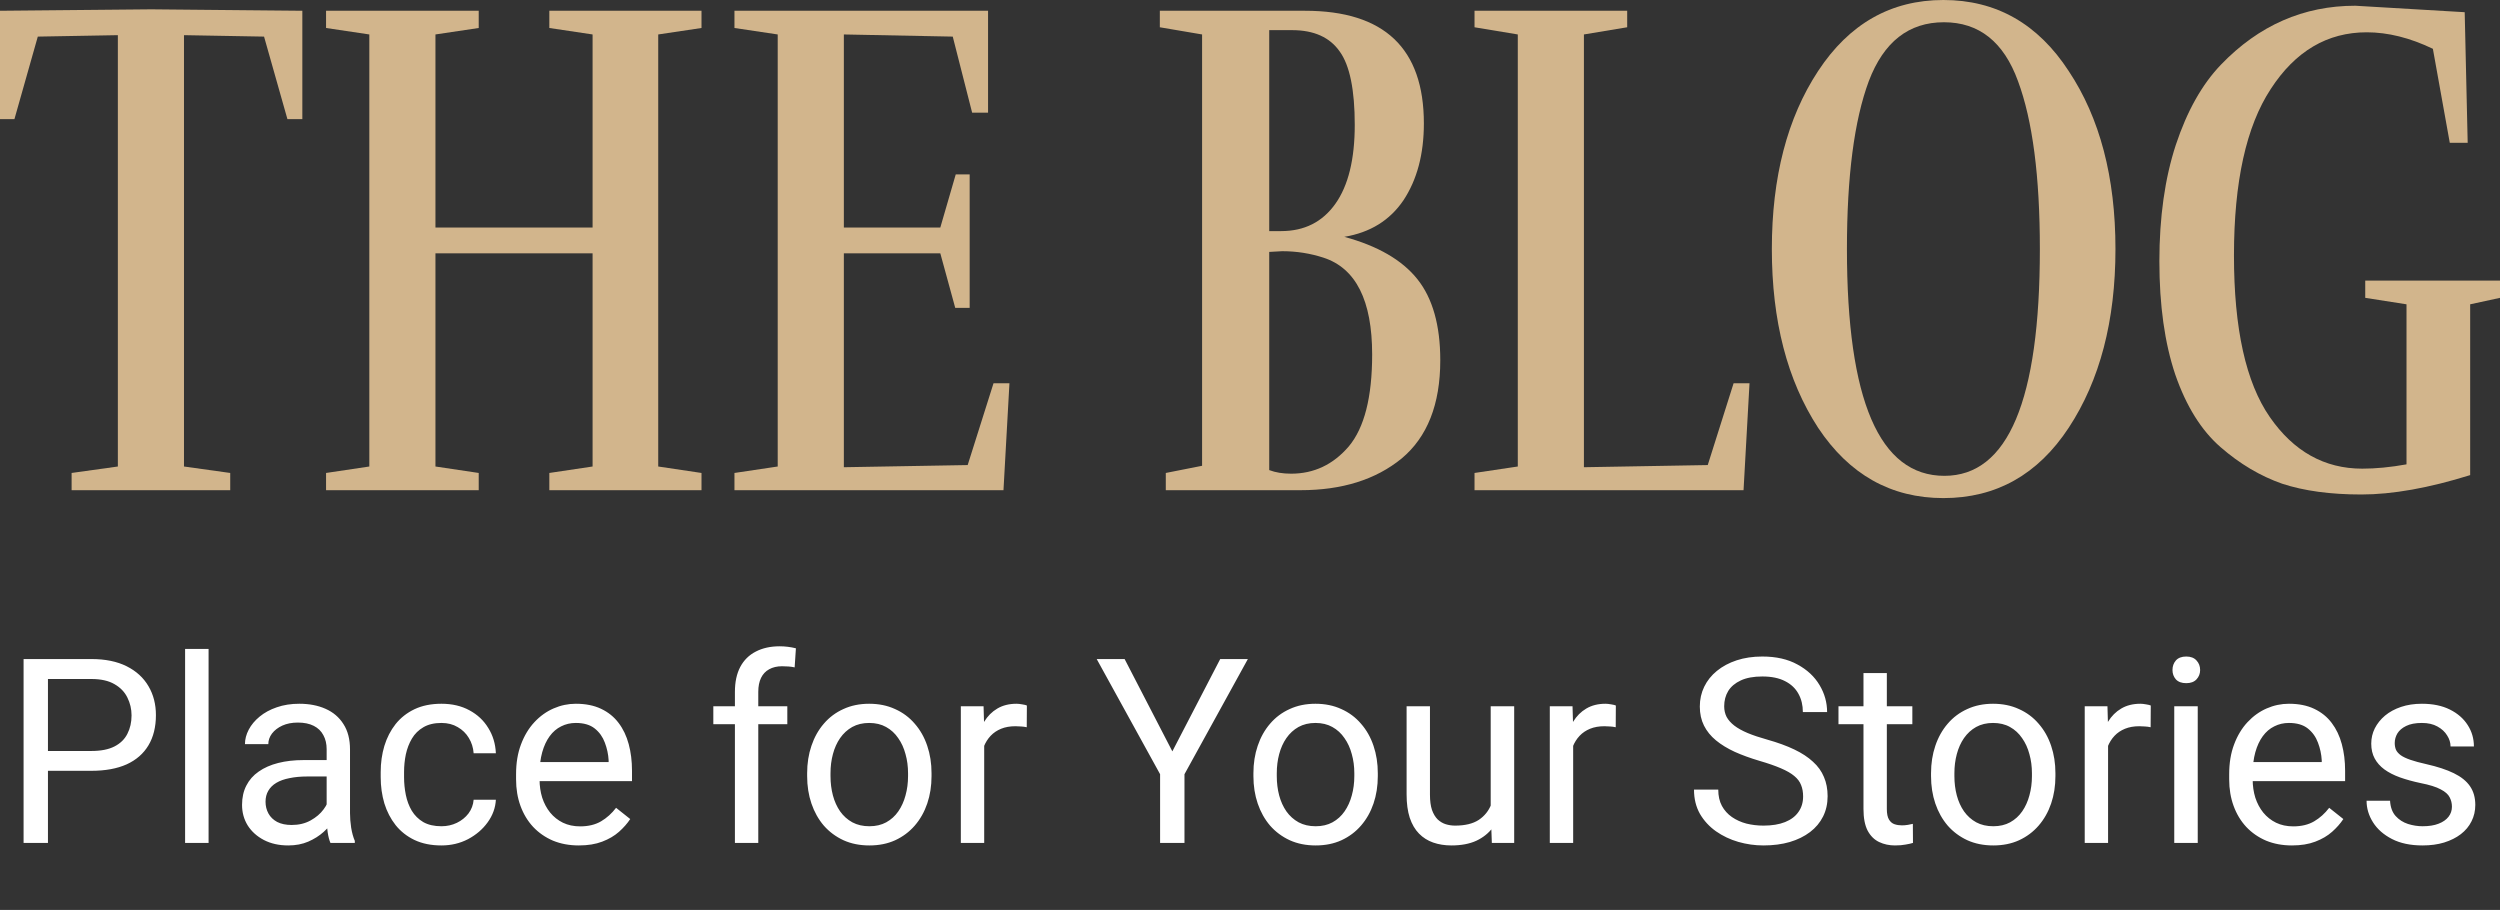 <svg width="261" height="95" viewBox="0 0 261 95" fill="none" xmlns="http://www.w3.org/2000/svg">
<rect x="0" y="0" width="261" height="95" fill="#333333" stroke="none"/>
<path d="M31.564 12.438H30.007L27.567 3.821L19.208 3.671V48.703L24.036 49.377V51.176H7.476V49.377L12.304 48.703V3.671L3.946 3.821L1.506 12.438H0V1.124L15.782 0.974L31.564 1.124V12.438Z" fill="#D2B58C"/>
<path d="M73.236 51.176H57.35V49.377L61.866 48.703V26.45H45.461V48.703L49.978 49.377V51.176H34.04V49.377L38.557 48.703V3.597L34.04 2.922V1.124H49.978V2.922L45.461 3.597V23.752H61.866V3.597L57.35 2.922V1.124H73.236V2.922L68.719 3.597V48.703L73.236 49.377V51.176Z" fill="#D2B58C"/>
<path d="M76.677 51.176V49.377L81.193 48.703V3.597L76.677 2.922V1.124H103.153V11.764H101.492L99.467 3.821L88.098 3.597V23.752H98.169L99.779 18.207H101.232V32.144H99.727L98.169 26.45H88.098V48.778L101.025 48.553L103.724 40.011H105.386L104.763 51.176H76.677Z" fill="#D2B58C"/>
<path d="M136.245 1.124C144.516 1.124 148.652 5.045 148.652 12.888C148.652 16.084 147.943 18.757 146.524 20.905C145.105 23.003 143.045 24.277 140.346 24.726C143.841 25.675 146.385 27.149 147.977 29.147C149.569 31.145 150.365 33.967 150.365 37.614C150.365 42.209 149.016 45.631 146.316 47.879C143.617 50.077 140.104 51.176 135.777 51.176H121.709V49.377L125.498 48.628V3.597L121.086 2.847V1.124H136.245ZM133.857 26.225L132.507 26.3V49.078C133.164 49.328 133.926 49.453 134.791 49.453C137.179 49.453 139.186 48.503 140.813 46.605C142.44 44.657 143.253 41.46 143.253 37.014C143.253 31.37 141.557 27.998 138.165 26.899C136.781 26.45 135.345 26.225 133.857 26.225ZM132.507 3.147V24.127H133.753C136.175 24.127 138.062 23.178 139.411 21.279C140.761 19.381 141.436 16.634 141.436 13.037C141.436 9.391 140.917 6.843 139.879 5.395C138.84 3.896 137.179 3.147 134.895 3.147H132.507Z" fill="#D2B58C"/>
<path d="M169.878 1.124V2.847L165.361 3.597V48.778L178.288 48.553L180.988 40.011H182.649L182.026 51.176H153.94V49.377L158.457 48.703V3.597L153.94 2.847V1.124H169.878Z" fill="#D2B58C"/>
<path d="M220.854 26C220.854 33.493 219.227 39.712 215.974 44.657C212.755 49.552 208.394 52 202.891 52C197.423 52 193.062 49.552 189.809 44.657C186.59 39.712 184.981 33.493 184.981 26C184.981 18.507 186.59 12.313 189.809 7.418C193.062 2.473 197.423 0 202.891 0C208.394 0 212.755 2.473 215.974 7.418C219.227 12.313 220.854 18.507 220.854 26ZM202.995 49.677C209.64 49.677 212.962 41.785 212.962 26C212.962 18.407 212.201 12.563 210.678 8.467C209.19 4.371 206.612 2.323 202.943 2.323C199.274 2.323 196.661 4.371 195.104 8.467C193.581 12.563 192.82 18.407 192.82 26C192.82 41.785 196.211 49.677 202.995 49.677Z" fill="#D2B58C"/>
<path d="M245.893 0.599L257.314 1.274L257.626 14.911H255.757L253.992 5.095C251.603 3.946 249.302 3.372 247.087 3.372C242.968 3.372 239.629 5.345 237.067 9.291C234.506 13.187 233.226 18.982 233.226 26.674C233.226 34.317 234.472 39.937 236.964 43.533C239.455 47.13 242.674 48.928 246.62 48.928C248.039 48.928 249.579 48.778 251.24 48.478V31.77L246.931 31.095V29.297H261V31.095L257.885 31.77V49.602C253.559 50.951 249.769 51.625 246.516 51.625C243.297 51.625 240.546 51.251 238.261 50.501C235.977 49.702 233.831 48.428 231.824 46.68C229.817 44.932 228.242 42.409 227.1 39.112C225.992 35.816 225.439 31.869 225.439 27.274C225.439 22.678 226.01 18.632 227.152 15.135C228.328 11.589 229.903 8.792 231.876 6.744C235.821 2.647 240.494 0.599 245.893 0.599Z" fill="#D2B58C"/>
<path d="M9.541 80.472H4.413V78.402H9.541C10.535 78.402 11.339 78.244 11.954 77.928C12.569 77.611 13.018 77.172 13.299 76.609C13.589 76.047 13.734 75.405 13.734 74.685C13.734 74.025 13.589 73.406 13.299 72.826C13.018 72.246 12.569 71.78 11.954 71.428C11.339 71.068 10.535 70.888 9.541 70.888H5.006V88H2.462V68.805H9.541C10.992 68.805 12.218 69.055 13.22 69.556C14.222 70.057 14.982 70.751 15.501 71.639C16.019 72.518 16.278 73.524 16.278 74.658C16.278 75.889 16.019 76.939 15.501 77.809C14.982 78.679 14.222 79.343 13.22 79.8C12.218 80.248 10.992 80.472 9.541 80.472ZM21.776 67.75V88H19.324V67.75H21.776ZM34.102 85.561V78.218C34.102 77.655 33.988 77.168 33.76 76.754C33.54 76.332 33.206 76.007 32.758 75.779C32.31 75.55 31.756 75.436 31.097 75.436C30.481 75.436 29.941 75.541 29.475 75.752C29.018 75.963 28.658 76.24 28.394 76.583C28.139 76.926 28.012 77.295 28.012 77.69H25.573C25.573 77.181 25.705 76.675 25.968 76.174C26.232 75.673 26.61 75.221 27.102 74.816C27.603 74.403 28.201 74.078 28.895 73.841C29.598 73.595 30.38 73.472 31.242 73.472C32.279 73.472 33.193 73.647 33.984 73.999C34.784 74.351 35.408 74.882 35.856 75.594C36.313 76.297 36.541 77.181 36.541 78.244V84.889C36.541 85.363 36.581 85.869 36.66 86.405C36.748 86.941 36.876 87.402 37.042 87.789V88H34.498C34.375 87.719 34.278 87.345 34.208 86.879C34.138 86.405 34.102 85.965 34.102 85.561ZM34.524 79.352L34.551 81.065H32.085C31.391 81.065 30.771 81.123 30.227 81.237C29.682 81.342 29.225 81.505 28.855 81.725C28.486 81.944 28.205 82.221 28.012 82.555C27.818 82.88 27.722 83.263 27.722 83.702C27.722 84.15 27.823 84.559 28.025 84.928C28.227 85.297 28.53 85.592 28.935 85.811C29.348 86.022 29.853 86.128 30.451 86.128C31.198 86.128 31.857 85.97 32.428 85.653C32.999 85.337 33.452 84.95 33.786 84.493C34.129 84.036 34.313 83.592 34.34 83.162L35.381 84.335C35.32 84.704 35.153 85.113 34.88 85.561C34.608 86.009 34.243 86.44 33.786 86.853C33.338 87.257 32.802 87.596 32.178 87.868C31.562 88.132 30.868 88.264 30.095 88.264C29.128 88.264 28.28 88.075 27.55 87.697C26.83 87.319 26.267 86.814 25.863 86.181C25.467 85.539 25.27 84.823 25.27 84.032C25.27 83.267 25.419 82.595 25.718 82.015C26.017 81.426 26.447 80.938 27.01 80.551C27.572 80.156 28.249 79.857 29.04 79.655C29.831 79.453 30.714 79.352 31.69 79.352H34.524ZM46.086 86.26C46.666 86.26 47.203 86.141 47.695 85.904C48.187 85.666 48.591 85.341 48.908 84.928C49.224 84.506 49.404 84.027 49.448 83.491H51.769C51.725 84.335 51.439 85.122 50.912 85.851C50.393 86.572 49.712 87.156 48.868 87.605C48.024 88.044 47.097 88.264 46.086 88.264C45.014 88.264 44.078 88.075 43.278 87.697C42.487 87.319 41.828 86.8 41.301 86.141C40.782 85.482 40.391 84.726 40.127 83.874C39.873 83.012 39.745 82.103 39.745 81.144V80.591C39.745 79.633 39.873 78.728 40.127 77.875C40.391 77.014 40.782 76.253 41.301 75.594C41.828 74.935 42.487 74.416 43.278 74.039C44.078 73.661 45.014 73.472 46.086 73.472C47.203 73.472 48.178 73.7 49.013 74.157C49.848 74.606 50.503 75.221 50.977 76.003C51.461 76.776 51.725 77.655 51.769 78.64H49.448C49.404 78.051 49.237 77.519 48.947 77.044C48.666 76.57 48.279 76.192 47.787 75.911C47.304 75.621 46.737 75.476 46.086 75.476C45.339 75.476 44.711 75.625 44.201 75.924C43.7 76.214 43.3 76.609 43.002 77.11C42.711 77.603 42.501 78.152 42.369 78.758C42.246 79.356 42.184 79.967 42.184 80.591V81.144C42.184 81.769 42.246 82.384 42.369 82.99C42.492 83.597 42.698 84.146 42.988 84.638C43.287 85.13 43.687 85.526 44.188 85.825C44.698 86.115 45.331 86.26 46.086 86.26ZM60.43 88.264C59.437 88.264 58.536 88.097 57.727 87.763C56.928 87.42 56.238 86.941 55.658 86.326C55.086 85.71 54.647 84.981 54.339 84.137C54.032 83.293 53.878 82.371 53.878 81.369V80.815C53.878 79.655 54.049 78.622 54.392 77.717C54.735 76.803 55.201 76.029 55.79 75.397C56.378 74.764 57.046 74.285 57.794 73.96C58.541 73.634 59.314 73.472 60.114 73.472C61.133 73.472 62.012 73.647 62.751 73.999C63.498 74.351 64.108 74.843 64.583 75.476C65.058 76.1 65.409 76.838 65.638 77.69C65.866 78.534 65.981 79.457 65.981 80.459V81.553H55.328V79.562H63.541V79.378C63.506 78.745 63.374 78.13 63.146 77.532C62.926 76.935 62.575 76.442 62.091 76.056C61.608 75.669 60.949 75.476 60.114 75.476C59.56 75.476 59.05 75.594 58.584 75.832C58.119 76.06 57.719 76.403 57.385 76.86C57.051 77.317 56.791 77.875 56.607 78.534C56.422 79.193 56.33 79.954 56.33 80.815V81.369C56.33 82.045 56.422 82.683 56.607 83.28C56.8 83.869 57.077 84.388 57.438 84.836C57.807 85.284 58.251 85.636 58.769 85.891C59.296 86.145 59.894 86.273 60.562 86.273C61.423 86.273 62.153 86.097 62.751 85.746C63.348 85.394 63.871 84.924 64.319 84.335L65.796 85.508C65.488 85.974 65.097 86.418 64.623 86.84C64.148 87.262 63.563 87.605 62.869 87.868C62.184 88.132 61.371 88.264 60.43 88.264ZM79.164 88H76.725V72.232C76.725 71.204 76.91 70.338 77.279 69.635C77.657 68.923 78.197 68.387 78.9 68.027C79.603 67.658 80.439 67.473 81.405 67.473C81.686 67.473 81.968 67.491 82.249 67.526C82.539 67.561 82.82 67.614 83.093 67.684L82.961 69.675C82.776 69.631 82.565 69.6 82.328 69.582C82.1 69.565 81.871 69.556 81.643 69.556C81.124 69.556 80.676 69.662 80.298 69.873C79.929 70.075 79.647 70.374 79.454 70.769C79.261 71.165 79.164 71.652 79.164 72.232V88ZM82.196 73.735V75.607H74.471V73.735H82.196ZM84.266 81.026V80.723C84.266 79.694 84.415 78.741 84.714 77.862C85.013 76.974 85.444 76.205 86.006 75.555C86.569 74.895 87.25 74.386 88.05 74.025C88.85 73.656 89.746 73.472 90.739 73.472C91.741 73.472 92.642 73.656 93.442 74.025C94.251 74.386 94.936 74.895 95.499 75.555C96.07 76.205 96.505 76.974 96.804 77.862C97.103 78.741 97.252 79.694 97.252 80.723V81.026C97.252 82.054 97.103 83.008 96.804 83.887C96.505 84.766 96.07 85.535 95.499 86.194C94.936 86.844 94.255 87.354 93.455 87.723C92.664 88.084 91.768 88.264 90.766 88.264C89.764 88.264 88.863 88.084 88.063 87.723C87.263 87.354 86.578 86.844 86.006 86.194C85.444 85.535 85.013 84.766 84.714 83.887C84.415 83.008 84.266 82.054 84.266 81.026ZM86.705 80.723V81.026C86.705 81.738 86.789 82.41 86.956 83.043C87.123 83.667 87.373 84.221 87.707 84.704C88.05 85.188 88.476 85.57 88.986 85.851C89.496 86.124 90.089 86.26 90.766 86.26C91.434 86.26 92.018 86.124 92.519 85.851C93.029 85.57 93.451 85.188 93.785 84.704C94.119 84.221 94.369 83.667 94.536 83.043C94.712 82.41 94.8 81.738 94.8 81.026V80.723C94.8 80.019 94.712 79.356 94.536 78.732C94.369 78.099 94.114 77.541 93.772 77.058C93.438 76.565 93.016 76.179 92.506 75.897C92.005 75.616 91.416 75.476 90.739 75.476C90.071 75.476 89.482 75.616 88.973 75.897C88.472 76.179 88.05 76.565 87.707 77.058C87.373 77.541 87.123 78.099 86.956 78.732C86.789 79.356 86.705 80.019 86.705 80.723ZM102.75 75.977V88H100.311V73.735H102.684L102.75 75.977ZM107.206 73.656L107.192 75.924C106.99 75.88 106.797 75.853 106.612 75.845C106.437 75.827 106.234 75.818 106.006 75.818C105.443 75.818 104.947 75.906 104.516 76.082C104.085 76.258 103.721 76.504 103.422 76.82C103.123 77.137 102.886 77.515 102.71 77.954C102.543 78.385 102.433 78.859 102.38 79.378L101.695 79.773C101.695 78.912 101.778 78.103 101.945 77.348C102.121 76.592 102.389 75.924 102.75 75.344C103.11 74.755 103.567 74.298 104.121 73.973C104.683 73.639 105.351 73.472 106.125 73.472C106.3 73.472 106.502 73.494 106.731 73.538C106.959 73.573 107.118 73.612 107.206 73.656ZM117.41 68.805L122.393 78.442L127.39 68.805H130.277L123.659 80.828V88H121.114V80.828L114.496 68.805H117.41ZM130.857 81.026V80.723C130.857 79.694 131.006 78.741 131.305 77.862C131.604 76.974 132.035 76.205 132.597 75.555C133.16 74.895 133.841 74.386 134.641 74.025C135.44 73.656 136.337 73.472 137.33 73.472C138.332 73.472 139.233 73.656 140.033 74.025C140.841 74.386 141.527 74.895 142.089 75.555C142.661 76.205 143.096 76.974 143.395 77.862C143.693 78.741 143.843 79.694 143.843 80.723V81.026C143.843 82.054 143.693 83.008 143.395 83.887C143.096 84.766 142.661 85.535 142.089 86.194C141.527 86.844 140.846 87.354 140.046 87.723C139.255 88.084 138.358 88.264 137.356 88.264C136.354 88.264 135.454 88.084 134.654 87.723C133.854 87.354 133.168 86.844 132.597 86.194C132.035 85.535 131.604 84.766 131.305 83.887C131.006 83.008 130.857 82.054 130.857 81.026ZM133.296 80.723V81.026C133.296 81.738 133.379 82.41 133.546 83.043C133.713 83.667 133.964 84.221 134.298 84.704C134.641 85.188 135.067 85.57 135.577 85.851C136.086 86.124 136.68 86.26 137.356 86.26C138.024 86.26 138.609 86.124 139.11 85.851C139.62 85.57 140.042 85.188 140.375 84.704C140.709 84.221 140.96 83.667 141.127 83.043C141.303 82.41 141.391 81.738 141.391 81.026V80.723C141.391 80.019 141.303 79.356 141.127 78.732C140.96 78.099 140.705 77.541 140.362 77.058C140.028 76.565 139.606 76.179 139.097 75.897C138.596 75.616 138.007 75.476 137.33 75.476C136.662 75.476 136.073 75.616 135.563 75.897C135.062 76.179 134.641 76.565 134.298 77.058C133.964 77.541 133.713 78.099 133.546 78.732C133.379 79.356 133.296 80.019 133.296 80.723ZM155.629 84.704V73.735H158.081V88H155.748L155.629 84.704ZM156.09 81.698L157.105 81.672C157.105 82.621 157.004 83.5 156.802 84.309C156.609 85.108 156.292 85.803 155.853 86.392C155.414 86.981 154.838 87.442 154.126 87.776C153.414 88.101 152.548 88.264 151.529 88.264C150.834 88.264 150.197 88.163 149.617 87.96C149.046 87.758 148.554 87.446 148.141 87.024C147.728 86.603 147.407 86.053 147.178 85.376C146.958 84.7 146.849 83.887 146.849 82.938V73.735H149.288V82.964C149.288 83.606 149.358 84.137 149.499 84.559C149.648 84.972 149.846 85.302 150.092 85.548C150.347 85.785 150.628 85.952 150.936 86.049C151.252 86.145 151.577 86.194 151.911 86.194C152.948 86.194 153.77 85.996 154.376 85.601C154.983 85.196 155.418 84.656 155.682 83.979C155.954 83.293 156.09 82.533 156.09 81.698ZM164.238 75.977V88H161.799V73.735H164.172L164.238 75.977ZM168.694 73.656L168.681 75.924C168.479 75.88 168.285 75.853 168.101 75.845C167.925 75.827 167.723 75.818 167.494 75.818C166.932 75.818 166.435 75.906 166.004 76.082C165.574 76.258 165.209 76.504 164.91 76.82C164.611 77.137 164.374 77.515 164.198 77.954C164.031 78.385 163.921 78.859 163.869 79.378L163.183 79.773C163.183 78.912 163.267 78.103 163.434 77.348C163.609 76.592 163.877 75.924 164.238 75.344C164.598 74.755 165.055 74.298 165.609 73.973C166.171 73.639 166.839 73.472 167.613 73.472C167.789 73.472 167.991 73.494 168.219 73.538C168.448 73.573 168.606 73.612 168.694 73.656ZM188.245 83.148C188.245 82.7 188.175 82.305 188.034 81.962C187.902 81.61 187.665 81.294 187.322 81.013C186.988 80.731 186.522 80.463 185.925 80.209C185.336 79.954 184.589 79.694 183.684 79.431C182.734 79.149 181.877 78.837 181.113 78.495C180.348 78.143 179.693 77.743 179.148 77.295C178.604 76.847 178.186 76.332 177.896 75.752C177.606 75.172 177.461 74.509 177.461 73.762C177.461 73.015 177.615 72.325 177.922 71.692C178.23 71.059 178.669 70.51 179.241 70.044C179.821 69.569 180.511 69.2 181.311 68.936C182.11 68.673 183.002 68.541 183.987 68.541C185.428 68.541 186.65 68.818 187.652 69.372C188.663 69.916 189.432 70.633 189.959 71.52C190.486 72.399 190.75 73.34 190.75 74.342H188.219C188.219 73.621 188.065 72.984 187.757 72.43C187.45 71.868 186.984 71.428 186.36 71.112C185.736 70.787 184.945 70.624 183.987 70.624C183.082 70.624 182.334 70.76 181.746 71.033C181.157 71.305 180.717 71.674 180.427 72.14C180.146 72.606 180.005 73.138 180.005 73.735C180.005 74.14 180.089 74.509 180.256 74.843C180.432 75.168 180.7 75.471 181.06 75.752C181.429 76.034 181.895 76.293 182.458 76.53C183.029 76.768 183.71 76.996 184.501 77.216C185.591 77.523 186.531 77.866 187.322 78.244C188.113 78.622 188.764 79.048 189.273 79.523C189.792 79.989 190.174 80.52 190.42 81.118C190.675 81.707 190.803 82.375 190.803 83.122C190.803 83.904 190.645 84.612 190.328 85.245C190.012 85.877 189.559 86.418 188.97 86.866C188.381 87.314 187.674 87.662 186.848 87.908C186.03 88.145 185.116 88.264 184.105 88.264C183.218 88.264 182.343 88.141 181.482 87.894C180.629 87.648 179.852 87.279 179.148 86.787C178.454 86.295 177.896 85.689 177.474 84.968C177.061 84.238 176.854 83.394 176.854 82.436H179.386C179.386 83.096 179.513 83.663 179.768 84.137C180.023 84.603 180.37 84.99 180.81 85.297C181.258 85.605 181.763 85.834 182.326 85.983C182.897 86.124 183.49 86.194 184.105 86.194C184.993 86.194 185.745 86.071 186.36 85.825C186.975 85.579 187.441 85.227 187.757 84.77C188.083 84.313 188.245 83.772 188.245 83.148ZM199.649 73.735V75.607H191.937V73.735H199.649ZM194.547 70.268H196.986V84.467C196.986 84.95 197.061 85.315 197.21 85.561C197.359 85.807 197.553 85.97 197.79 86.049C198.027 86.128 198.282 86.168 198.555 86.168C198.757 86.168 198.968 86.15 199.188 86.115C199.416 86.071 199.587 86.036 199.702 86.009L199.715 88C199.521 88.061 199.267 88.119 198.95 88.171C198.643 88.233 198.269 88.264 197.83 88.264C197.232 88.264 196.683 88.145 196.182 87.908C195.681 87.67 195.281 87.275 194.982 86.721C194.692 86.159 194.547 85.403 194.547 84.454V70.268ZM201.6 81.026V80.723C201.6 79.694 201.75 78.741 202.048 77.862C202.347 76.974 202.778 76.205 203.34 75.555C203.903 74.895 204.584 74.386 205.384 74.025C206.184 73.656 207.08 73.472 208.073 73.472C209.075 73.472 209.976 73.656 210.776 74.025C211.584 74.386 212.27 74.895 212.833 75.555C213.404 76.205 213.839 76.974 214.138 77.862C214.437 78.741 214.586 79.694 214.586 80.723V81.026C214.586 82.054 214.437 83.008 214.138 83.887C213.839 84.766 213.404 85.535 212.833 86.194C212.27 86.844 211.589 87.354 210.789 87.723C209.998 88.084 209.102 88.264 208.1 88.264C207.098 88.264 206.197 88.084 205.397 87.723C204.597 87.354 203.912 86.844 203.34 86.194C202.778 85.535 202.347 84.766 202.048 83.887C201.75 83.008 201.6 82.054 201.6 81.026ZM204.039 80.723V81.026C204.039 81.738 204.123 82.41 204.29 83.043C204.457 83.667 204.707 84.221 205.041 84.704C205.384 85.188 205.81 85.57 206.32 85.851C206.83 86.124 207.423 86.26 208.1 86.26C208.768 86.26 209.352 86.124 209.853 85.851C210.363 85.57 210.785 85.188 211.119 84.704C211.453 84.221 211.703 83.667 211.87 83.043C212.046 82.41 212.134 81.738 212.134 81.026V80.723C212.134 80.019 212.046 79.356 211.87 78.732C211.703 78.099 211.448 77.541 211.105 77.058C210.771 76.565 210.35 76.179 209.84 75.897C209.339 75.616 208.75 75.476 208.073 75.476C207.405 75.476 206.816 75.616 206.307 75.897C205.806 76.179 205.384 76.565 205.041 77.058C204.707 77.541 204.457 78.099 204.29 78.732C204.123 79.356 204.039 80.019 204.039 80.723ZM220.083 75.977V88H217.645V73.735H220.018L220.083 75.977ZM224.54 73.656L224.526 75.924C224.324 75.88 224.131 75.853 223.946 75.845C223.771 75.827 223.568 75.818 223.34 75.818C222.777 75.818 222.281 75.906 221.85 76.082C221.419 76.258 221.055 76.504 220.756 76.82C220.457 77.137 220.22 77.515 220.044 77.954C219.877 78.385 219.767 78.859 219.714 79.378L219.029 79.773C219.029 78.912 219.112 78.103 219.279 77.348C219.455 76.592 219.723 75.924 220.083 75.344C220.444 74.755 220.901 74.298 221.455 73.973C222.017 73.639 222.685 73.472 223.458 73.472C223.634 73.472 223.836 73.494 224.065 73.538C224.293 73.573 224.452 73.612 224.54 73.656ZM229.444 73.735V88H226.992V73.735H229.444ZM226.807 69.952C226.807 69.556 226.926 69.222 227.163 68.95C227.409 68.677 227.77 68.541 228.244 68.541C228.71 68.541 229.066 68.677 229.312 68.95C229.567 69.222 229.694 69.556 229.694 69.952C229.694 70.33 229.567 70.655 229.312 70.927C229.066 71.191 228.71 71.323 228.244 71.323C227.77 71.323 227.409 71.191 227.163 70.927C226.926 70.655 226.807 70.33 226.807 69.952ZM239.279 88.264C238.286 88.264 237.385 88.097 236.576 87.763C235.776 87.42 235.086 86.941 234.506 86.326C233.935 85.71 233.496 84.981 233.188 84.137C232.88 83.293 232.727 82.371 232.727 81.369V80.815C232.727 79.655 232.898 78.622 233.241 77.717C233.583 76.803 234.049 76.029 234.638 75.397C235.227 74.764 235.895 74.285 236.642 73.96C237.389 73.634 238.163 73.472 238.962 73.472C239.982 73.472 240.861 73.647 241.599 73.999C242.346 74.351 242.957 74.843 243.432 75.476C243.906 76.1 244.258 76.838 244.486 77.69C244.715 78.534 244.829 79.457 244.829 80.459V81.553H234.177V79.562H242.39V79.378C242.355 78.745 242.223 78.13 241.995 77.532C241.775 76.935 241.423 76.442 240.94 76.056C240.457 75.669 239.797 75.476 238.962 75.476C238.409 75.476 237.899 75.594 237.433 75.832C236.967 76.06 236.567 76.403 236.233 76.86C235.899 77.317 235.64 77.875 235.456 78.534C235.271 79.193 235.179 79.954 235.179 80.815V81.369C235.179 82.045 235.271 82.683 235.456 83.28C235.649 83.869 235.926 84.388 236.286 84.836C236.655 85.284 237.099 85.636 237.618 85.891C238.145 86.145 238.743 86.273 239.411 86.273C240.272 86.273 241.001 86.097 241.599 85.746C242.197 85.394 242.72 84.924 243.168 84.335L244.645 85.508C244.337 85.974 243.946 86.418 243.471 86.84C242.997 87.262 242.412 87.605 241.718 87.868C241.032 88.132 240.219 88.264 239.279 88.264ZM255.982 84.216C255.982 83.865 255.903 83.54 255.745 83.241C255.596 82.933 255.284 82.656 254.809 82.41C254.343 82.155 253.64 81.936 252.7 81.751C251.909 81.584 251.192 81.386 250.551 81.158C249.918 80.929 249.377 80.652 248.929 80.327C248.49 80.002 248.151 79.62 247.914 79.18C247.677 78.741 247.558 78.227 247.558 77.638C247.558 77.075 247.681 76.543 247.927 76.043C248.182 75.541 248.538 75.098 248.995 74.711C249.461 74.324 250.019 74.021 250.669 73.801C251.32 73.582 252.045 73.472 252.845 73.472C253.987 73.472 254.963 73.674 255.771 74.078C256.58 74.482 257.2 75.023 257.63 75.7C258.061 76.368 258.276 77.11 258.276 77.928H255.837C255.837 77.532 255.719 77.15 255.481 76.781C255.253 76.403 254.915 76.091 254.466 75.845C254.027 75.599 253.486 75.476 252.845 75.476C252.168 75.476 251.619 75.581 251.197 75.792C250.784 75.994 250.48 76.253 250.287 76.57C250.103 76.886 250.01 77.22 250.01 77.572C250.01 77.835 250.054 78.073 250.142 78.284C250.239 78.486 250.406 78.675 250.643 78.851C250.88 79.018 251.214 79.176 251.645 79.325C252.076 79.475 252.625 79.624 253.293 79.773C254.462 80.037 255.424 80.353 256.18 80.723C256.936 81.092 257.499 81.544 257.868 82.081C258.237 82.617 258.421 83.267 258.421 84.032C258.421 84.656 258.29 85.227 258.026 85.746C257.771 86.264 257.397 86.712 256.905 87.09C256.422 87.46 255.842 87.749 255.165 87.96C254.497 88.163 253.746 88.264 252.911 88.264C251.654 88.264 250.59 88.04 249.72 87.591C248.85 87.143 248.191 86.563 247.743 85.851C247.294 85.139 247.07 84.388 247.07 83.597H249.522C249.558 84.265 249.751 84.796 250.103 85.192C250.454 85.579 250.885 85.856 251.395 86.022C251.904 86.181 252.41 86.26 252.911 86.26C253.579 86.26 254.137 86.172 254.585 85.996C255.042 85.82 255.389 85.579 255.626 85.271C255.864 84.963 255.982 84.612 255.982 84.216Z" fill="white"/>
</svg>
